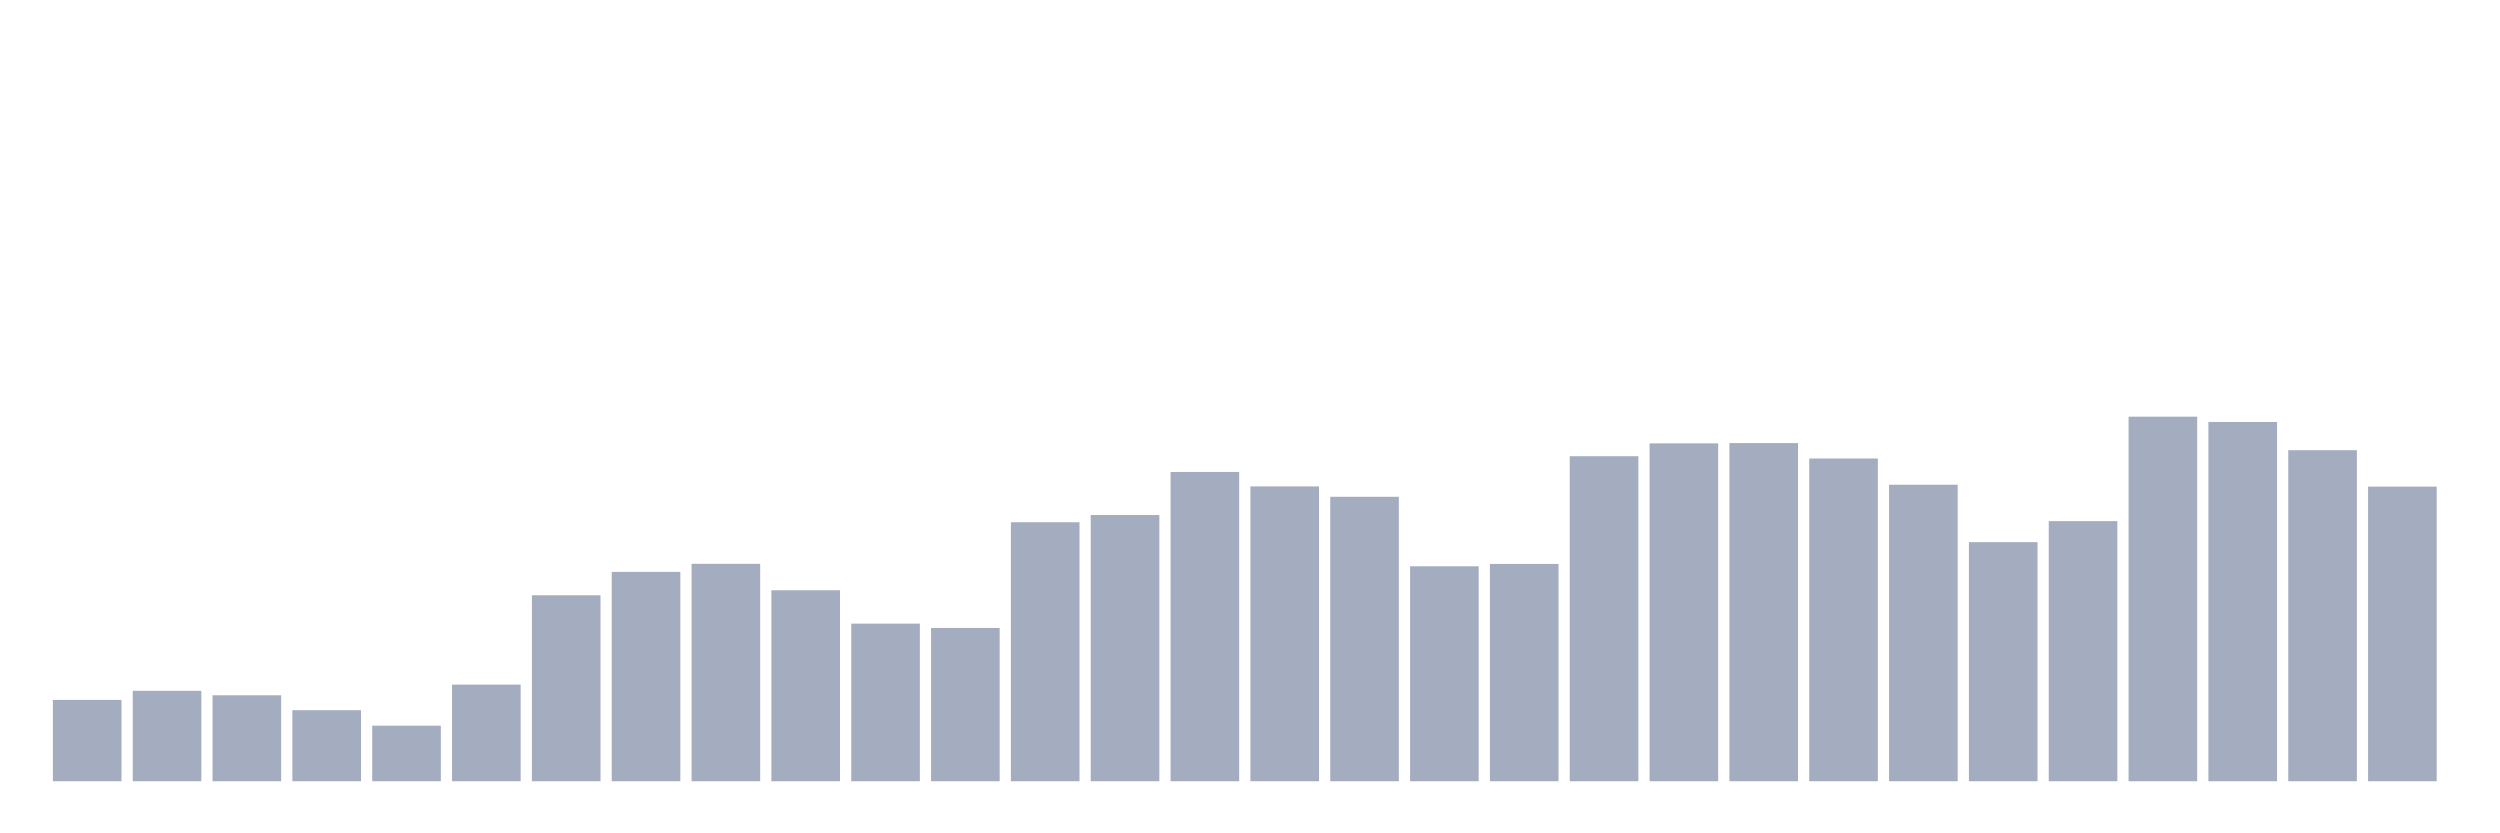 <svg xmlns="http://www.w3.org/2000/svg" viewBox="0 0 480 160"><g transform="translate(10,10)"><rect class="bar" x="0.153" width="13.175" y="124.384" height="15.616" fill="rgb(164,173,192)"></rect><rect class="bar" x="15.482" width="13.175" y="122.637" height="17.363" fill="rgb(164,173,192)"></rect><rect class="bar" x="30.81" width="13.175" y="123.493" height="16.507" fill="rgb(164,173,192)"></rect><rect class="bar" x="46.138" width="13.175" y="126.357" height="13.643" fill="rgb(164,173,192)"></rect><rect class="bar" x="61.466" width="13.175" y="129.328" height="10.672" fill="rgb(164,173,192)"></rect><rect class="bar" x="76.794" width="13.175" y="121.449" height="18.551" fill="rgb(164,173,192)"></rect><rect class="bar" x="92.123" width="13.175" y="104.293" height="35.707" fill="rgb(164,173,192)"></rect><rect class="bar" x="107.451" width="13.175" y="99.799" height="40.201" fill="rgb(164,173,192)"></rect><rect class="bar" x="122.779" width="13.175" y="98.25" height="41.75" fill="rgb(164,173,192)"></rect><rect class="bar" x="138.107" width="13.175" y="103.329" height="36.671" fill="rgb(164,173,192)"></rect><rect class="bar" x="153.436" width="13.175" y="109.732" height="30.268" fill="rgb(164,173,192)"></rect><rect class="bar" x="168.764" width="13.175" y="110.57" height="29.43" fill="rgb(164,173,192)"></rect><rect class="bar" x="184.092" width="13.175" y="90.271" height="49.729" fill="rgb(164,173,192)"></rect><rect class="bar" x="199.42" width="13.175" y="88.885" height="51.115" fill="rgb(164,173,192)"></rect><rect class="bar" x="214.748" width="13.175" y="80.618" height="59.382" fill="rgb(164,173,192)"></rect><rect class="bar" x="230.077" width="13.175" y="83.391" height="56.609" fill="rgb(164,173,192)"></rect><rect class="bar" x="245.405" width="13.175" y="85.381" height="54.619" fill="rgb(164,173,192)"></rect><rect class="bar" x="260.733" width="13.175" y="98.728" height="41.272" fill="rgb(164,173,192)"></rect><rect class="bar" x="276.061" width="13.175" y="98.277" height="41.723" fill="rgb(164,173,192)"></rect><rect class="bar" x="291.39" width="13.175" y="77.592" height="62.408" fill="rgb(164,173,192)"></rect><rect class="bar" x="306.718" width="13.175" y="75.124" height="64.876" fill="rgb(164,173,192)"></rect><rect class="bar" x="322.046" width="13.175" y="75.07" height="64.93" fill="rgb(164,173,192)"></rect><rect class="bar" x="337.374" width="13.175" y="78.033" height="61.967" fill="rgb(164,173,192)"></rect><rect class="bar" x="352.702" width="13.175" y="83.067" height="56.933" fill="rgb(164,173,192)"></rect><rect class="bar" x="368.031" width="13.175" y="94.09" height="45.91" fill="rgb(164,173,192)"></rect><rect class="bar" x="383.359" width="13.175" y="90.055" height="49.945" fill="rgb(164,173,192)"></rect><rect class="bar" x="398.687" width="13.175" y="70" height="70" fill="rgb(164,173,192)"></rect><rect class="bar" x="414.015" width="13.175" y="71.018" height="68.982" fill="rgb(164,173,192)"></rect><rect class="bar" x="429.344" width="13.175" y="76.439" height="63.561" fill="rgb(164,173,192)"></rect><rect class="bar" x="444.672" width="13.175" y="83.427" height="56.573" fill="rgb(164,173,192)"></rect></g></svg>